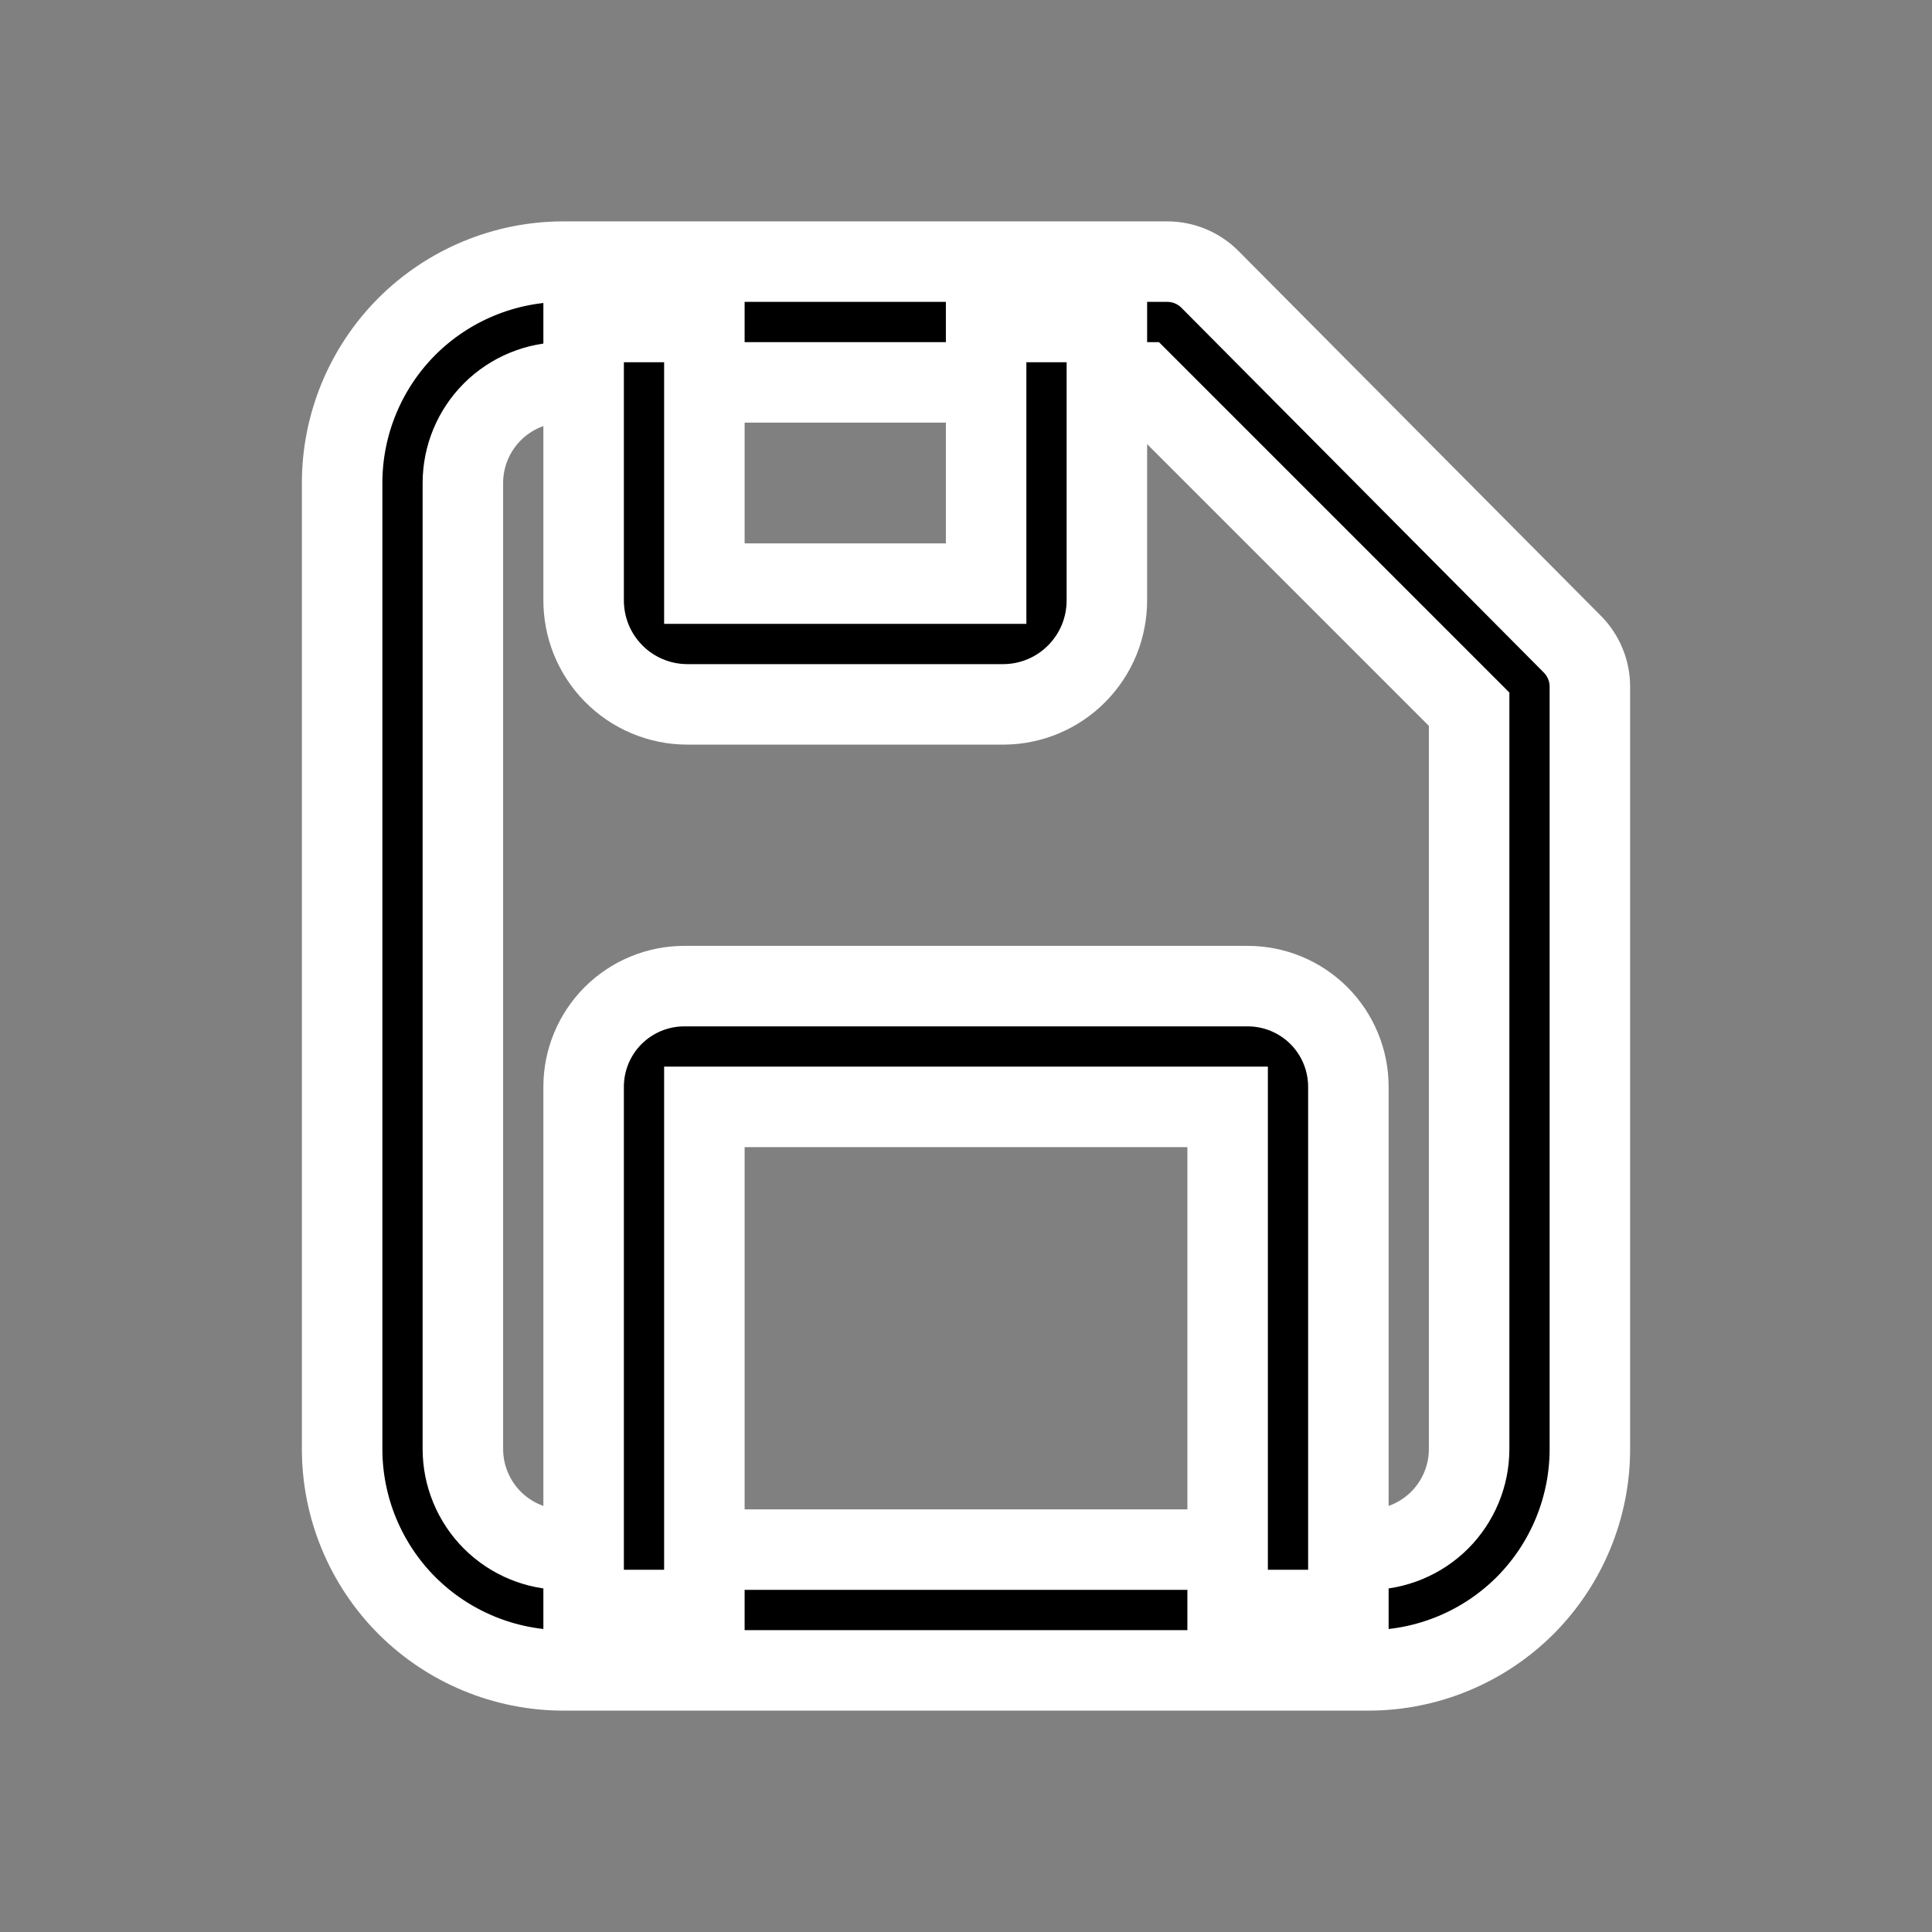 <!DOCTYPE svg PUBLIC "-//W3C//DTD SVG 1.1//EN" "http://www.w3.org/Graphics/SVG/1.1/DTD/svg11.dtd">
<!-- Uploaded to: SVG Repo, www.svgrepo.com, Transformed by: SVG Repo Mixer Tools -->
<svg width="800px" height="800px" viewBox="0 0 24 24" fill="none" xmlns="http://www.w3.org/2000/svg" stroke="#fff">
<rect x="0" y="0" width="24" height="24" fill="#808080" stroke="none"/>
<g id="SVGRepo_bgCarrier" stroke-width="0"/>
<g id="SVGRepo_tracerCarrier" stroke-linecap="round" stroke-linejoin="round"/>
<g id="SVGRepo_iconCarrier"> <path d="M17 20.75H7C6.271 20.75 5.571 20.46 5.055 19.945C4.54 19.429 4.25 18.729 4.25 18V6C4.25 5.271 4.54 4.571 5.055 4.055C5.571 3.54 6.271 3.25 7 3.25H14.5C14.699 3.25 14.889 3.329 15.03 3.47L19.53 8C19.671 8.141 19.75 8.331 19.75 8.53V18C19.75 18.729 19.46 19.429 18.945 19.945C18.429 20.46 17.729 20.75 17 20.75ZM7 4.75C6.668 4.75 6.351 4.882 6.116 5.116C5.882 5.351 5.75 5.668 5.75 6V18C5.75 18.331 5.882 18.649 6.116 18.884C6.351 19.118 6.668 19.25 7 19.25H17C17.331 19.25 17.649 19.118 17.884 18.884C18.118 18.649 18.25 18.331 18.25 18V8.81L14.19 4.75H7Z" fill="#000000"/> <path d="M16.75 20H15.25V13.75H8.75V20H7.25V13.5C7.25 13.168 7.382 12.851 7.616 12.616C7.851 12.382 8.168 12.25 8.5 12.25H15.5C15.832 12.25 16.149 12.382 16.384 12.616C16.618 12.851 16.75 13.168 16.75 13.5V20Z" fill="#000000"/> <path d="M12.47 8.75H8.53C8.361 8.749 8.193 8.714 8.037 8.648C7.881 8.582 7.74 8.486 7.621 8.365C7.502 8.244 7.408 8.101 7.344 7.944C7.281 7.787 7.249 7.619 7.25 7.45V4H8.75V7.25H12.25V4H13.75V7.45C13.751 7.619 13.719 7.787 13.656 7.944C13.592 8.101 13.498 8.244 13.379 8.365C13.26 8.486 13.119 8.582 12.963 8.648C12.807 8.714 12.639 8.749 12.47 8.75Z" fill="#000000"/> </g>
</svg>